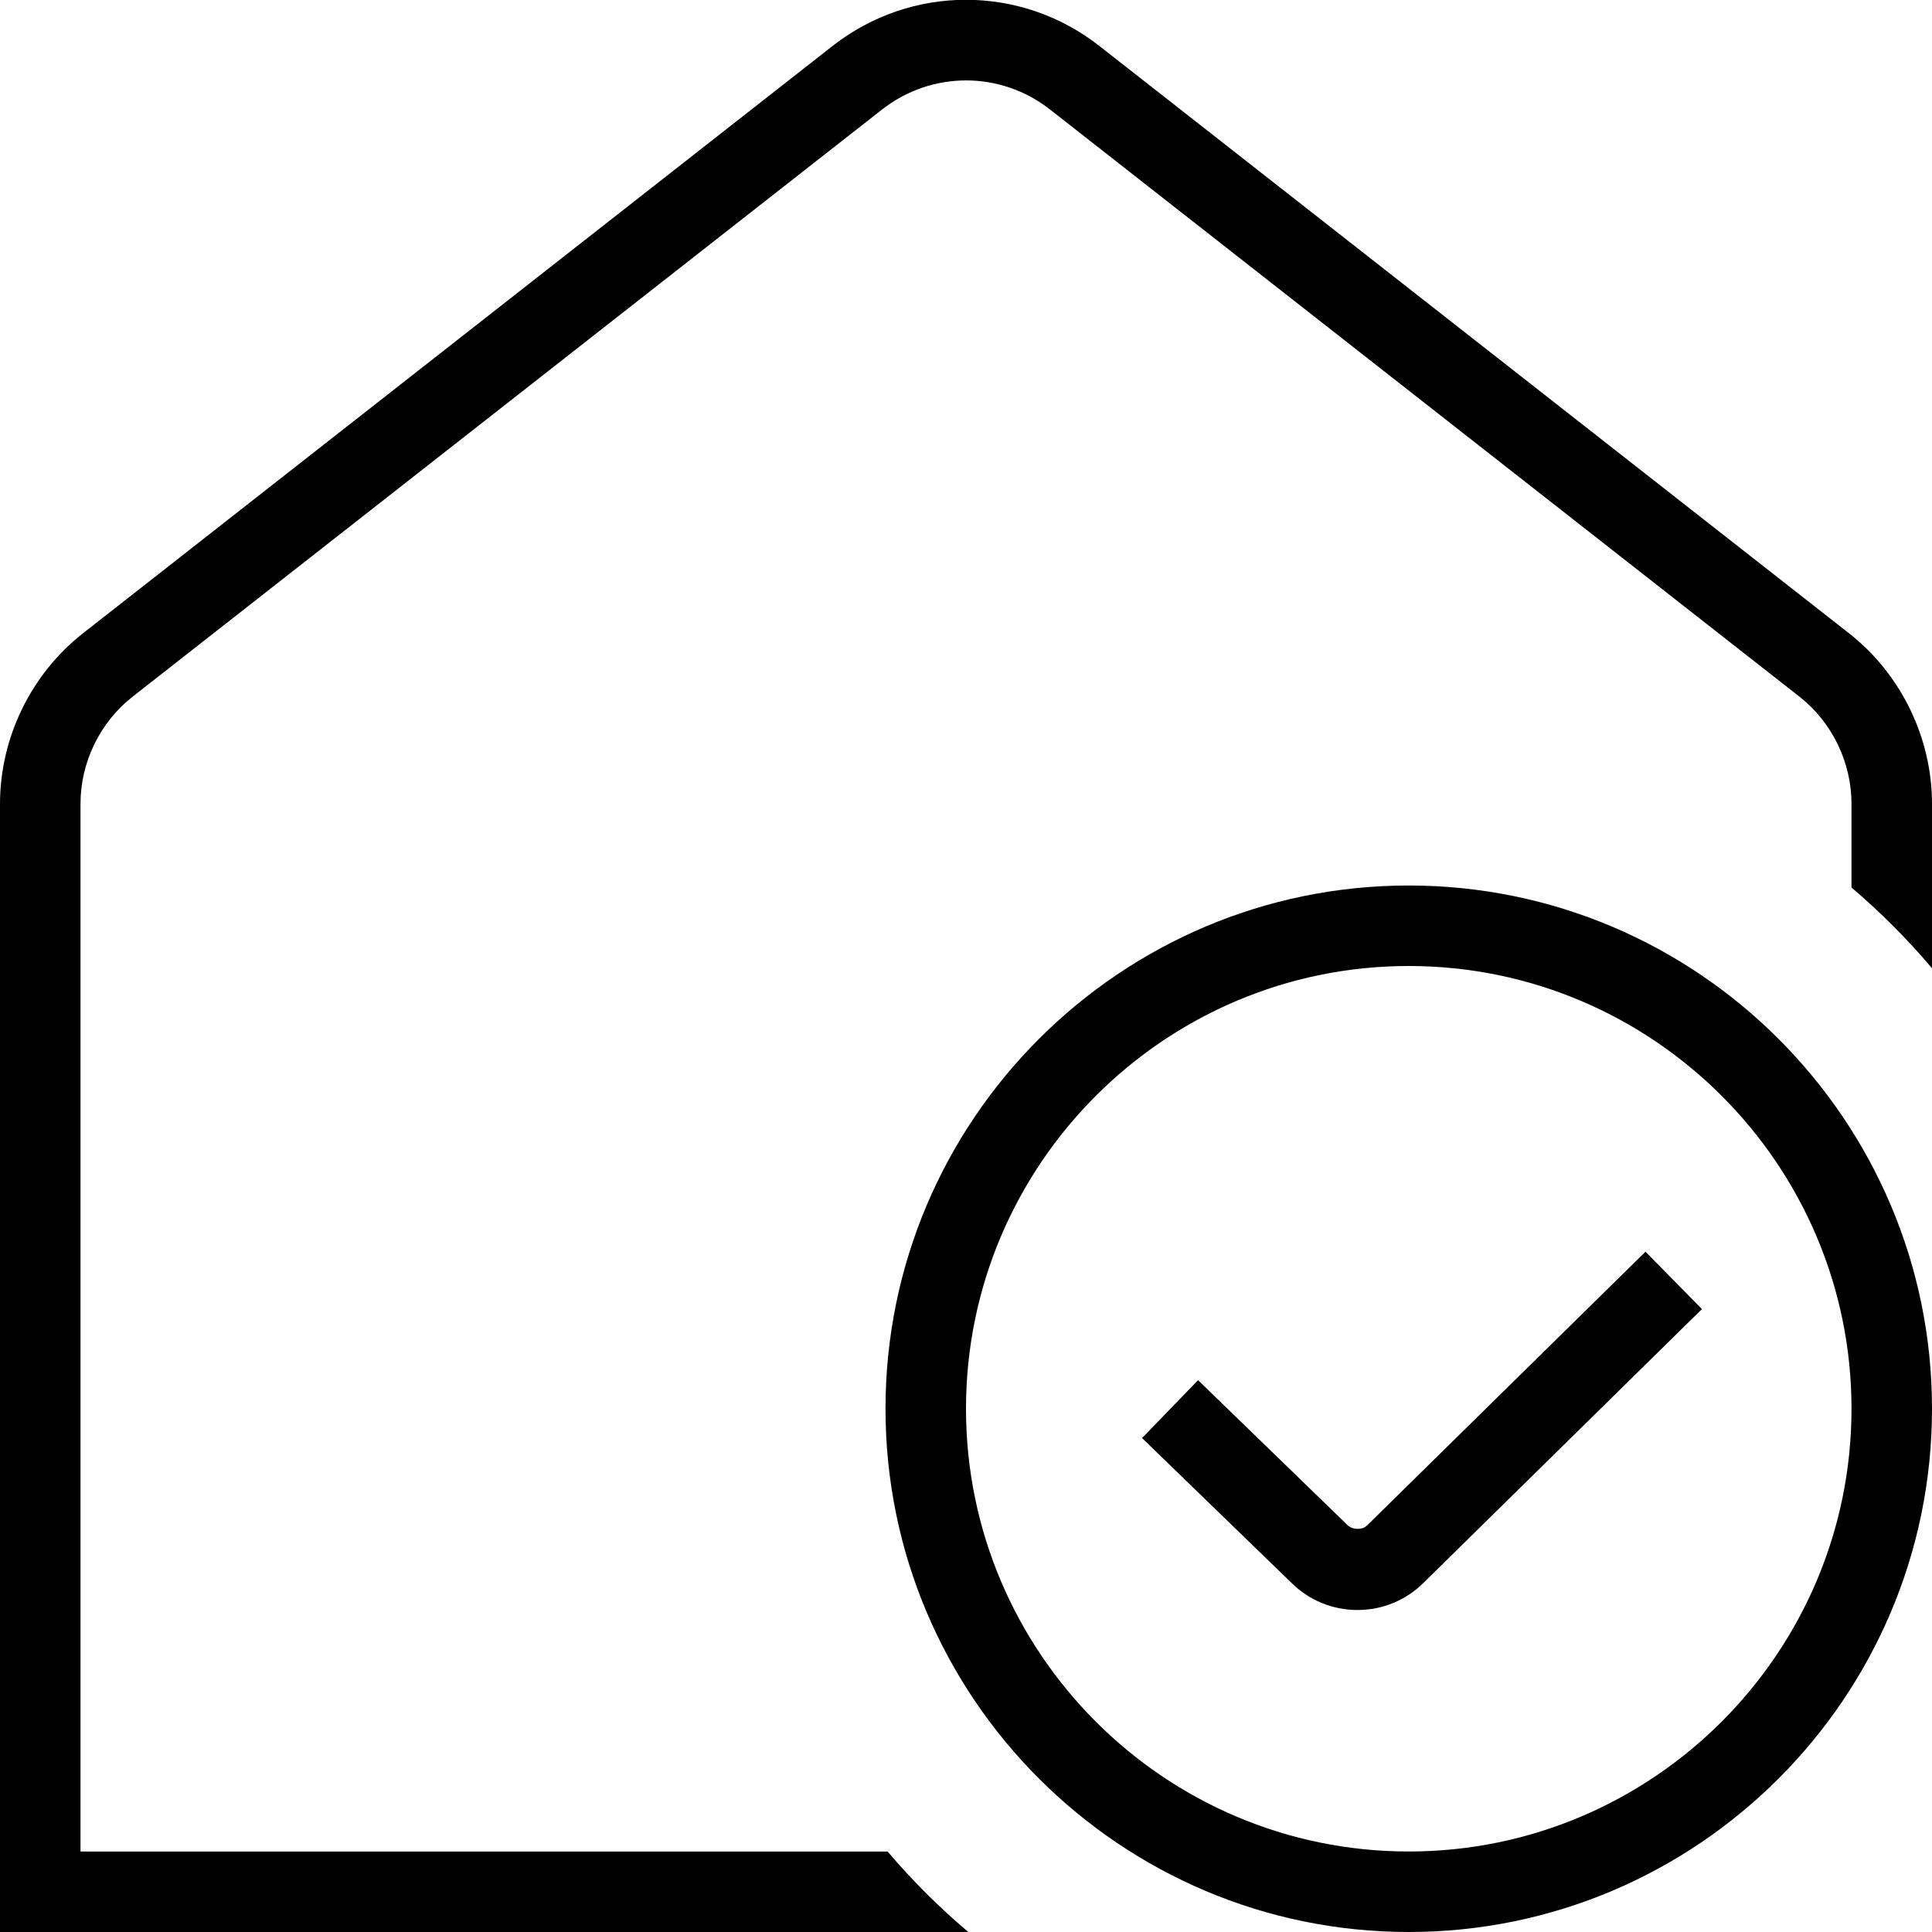 <?xml version="1.0" encoding="UTF-8"?>
<svg xmlns="http://www.w3.org/2000/svg" id="Layer_1" data-name="Layer 1" viewBox="0 0 24 24">
  <path d="m24,9.986v2.042c-.305-.362-.64-.696-1-1.003v-1.039c0-.517-.242-1.015-.648-1.333,0,0,0,0,0,0h0S13.042,1.359,13.042,1.359c-.613-.48-1.469-.48-2.083,0L1.649,8.653c-.407.318-.649.816-.649,1.333v13.014h10.026c.306.36.641.695,1.003,1H0v-14.014c0-.822.386-1.614,1.032-2.12L10.341.572c.977-.766,2.341-.766,3.317,0l9.31,7.294h0c.646.506,1.032,1.298,1.032,2.12Zm0,7.514c0,3.584-2.916,6.5-6.5,6.5s-6.5-2.916-6.5-6.5,2.916-6.5,6.5-6.5,6.5,2.916,6.5,6.5Zm-1,0c0-3.032-2.467-5.5-5.5-5.5s-5.5,2.468-5.5,5.5,2.467,5.5,5.5,5.5,5.5-2.468,5.5-5.5Zm-6.02,1.451c-.055.057-.179.055-.241-.006l-1.856-1.8-.696.719,1.851,1.794c.221.221.514.342.825.342s.604-.121.822-.339l3.457-3.399-.701-.713-3.46,3.402Z"/>
</svg>
